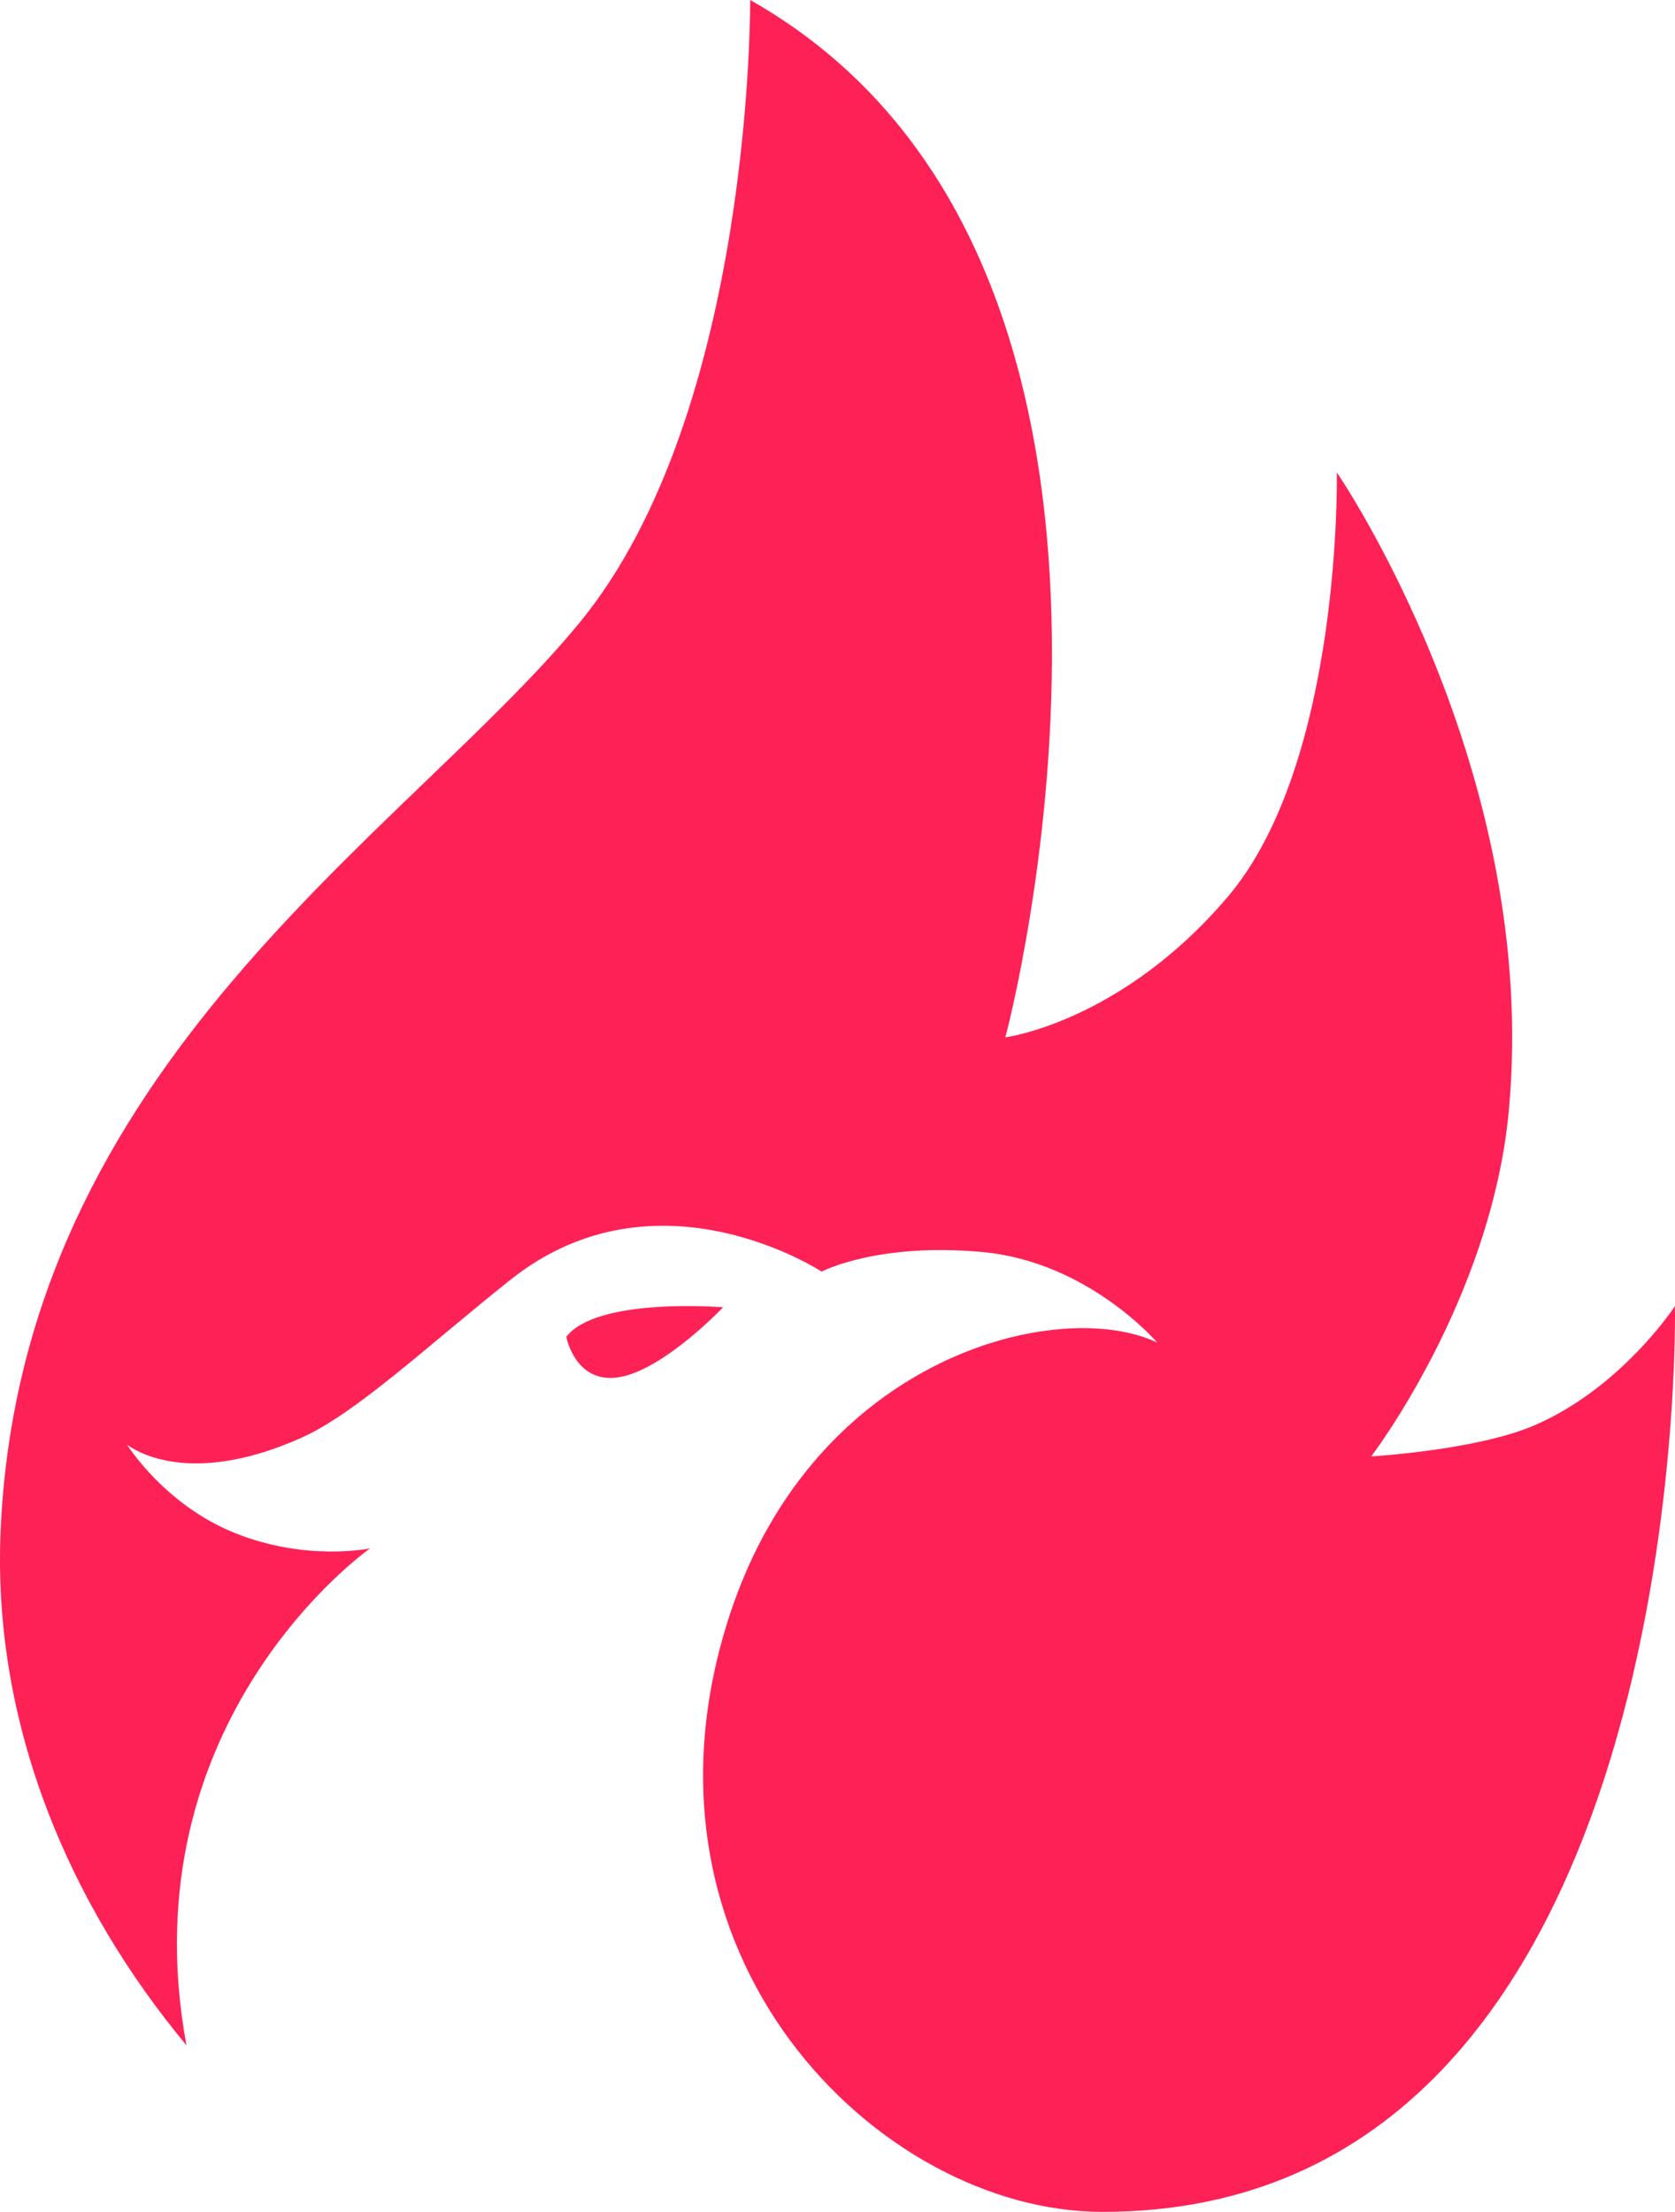 <svg version="1.1" id="图层_1" x="0px" y="0px" width="151.525px" height="200px" viewBox="0 0 151.525 200" enable-background="new 0 0 151.525 200" xml:space="preserve" xmlns="http://www.w3.org/2000/svg" xmlns:xlink="http://www.w3.org/1999/xlink" xmlns:xml="http://www.w3.org/XML/1998/namespace">
  <path fill="#FE2155" d="M65.413,118.208c0,0-11.388-0.94-14.185,2.668c0,0,0.809,4.354,4.845,3.64
	C60.108,123.799,65.413,118.208,65.413,118.208z" class="color c1"/>
  <path fill="#FE2155" d="M151.52,118.104c0,0-4.86,7.438-12.797,10.812c-5.23,2.224-14.68,2.776-14.68,2.776
	s10.846-14.184,12.443-31.204c2.903-30.909-15.551-57.766-15.551-57.766s0.494,26.198-9.886,38.39
	C101.403,92.447,90.949,93.8,90.949,93.8S109.768,23.7,67.863,0c0,0,0.282,37.206-15.455,56.331
	C36.667,75.455,1.894,96.189,0.057,138.396c-0.771,17.685,6.313,33.922,16.81,46.545c-5.432-29.487,16.61-44.934,16.61-44.934
	s-5.691,1.207-12.146-1.354c-6.455-2.56-9.843-8.037-9.843-8.037s4.98,4.209,15.745-0.596c5.029-2.244,11.504-8.402,18.991-14.336
	c13.226-10.483,28.1-0.703,28.1-0.703s5.061-2.662,14.6-1.765c9.538,0.897,15.757,8.177,15.757,8.177
	c-8.813-4.177-30.898,1.119-38.63,24.514C55.867,176.725,79.484,199.95,99.643,200C153.207,200.132,151.52,118.104,151.52,118.104z" class="color c1"/>
</svg>